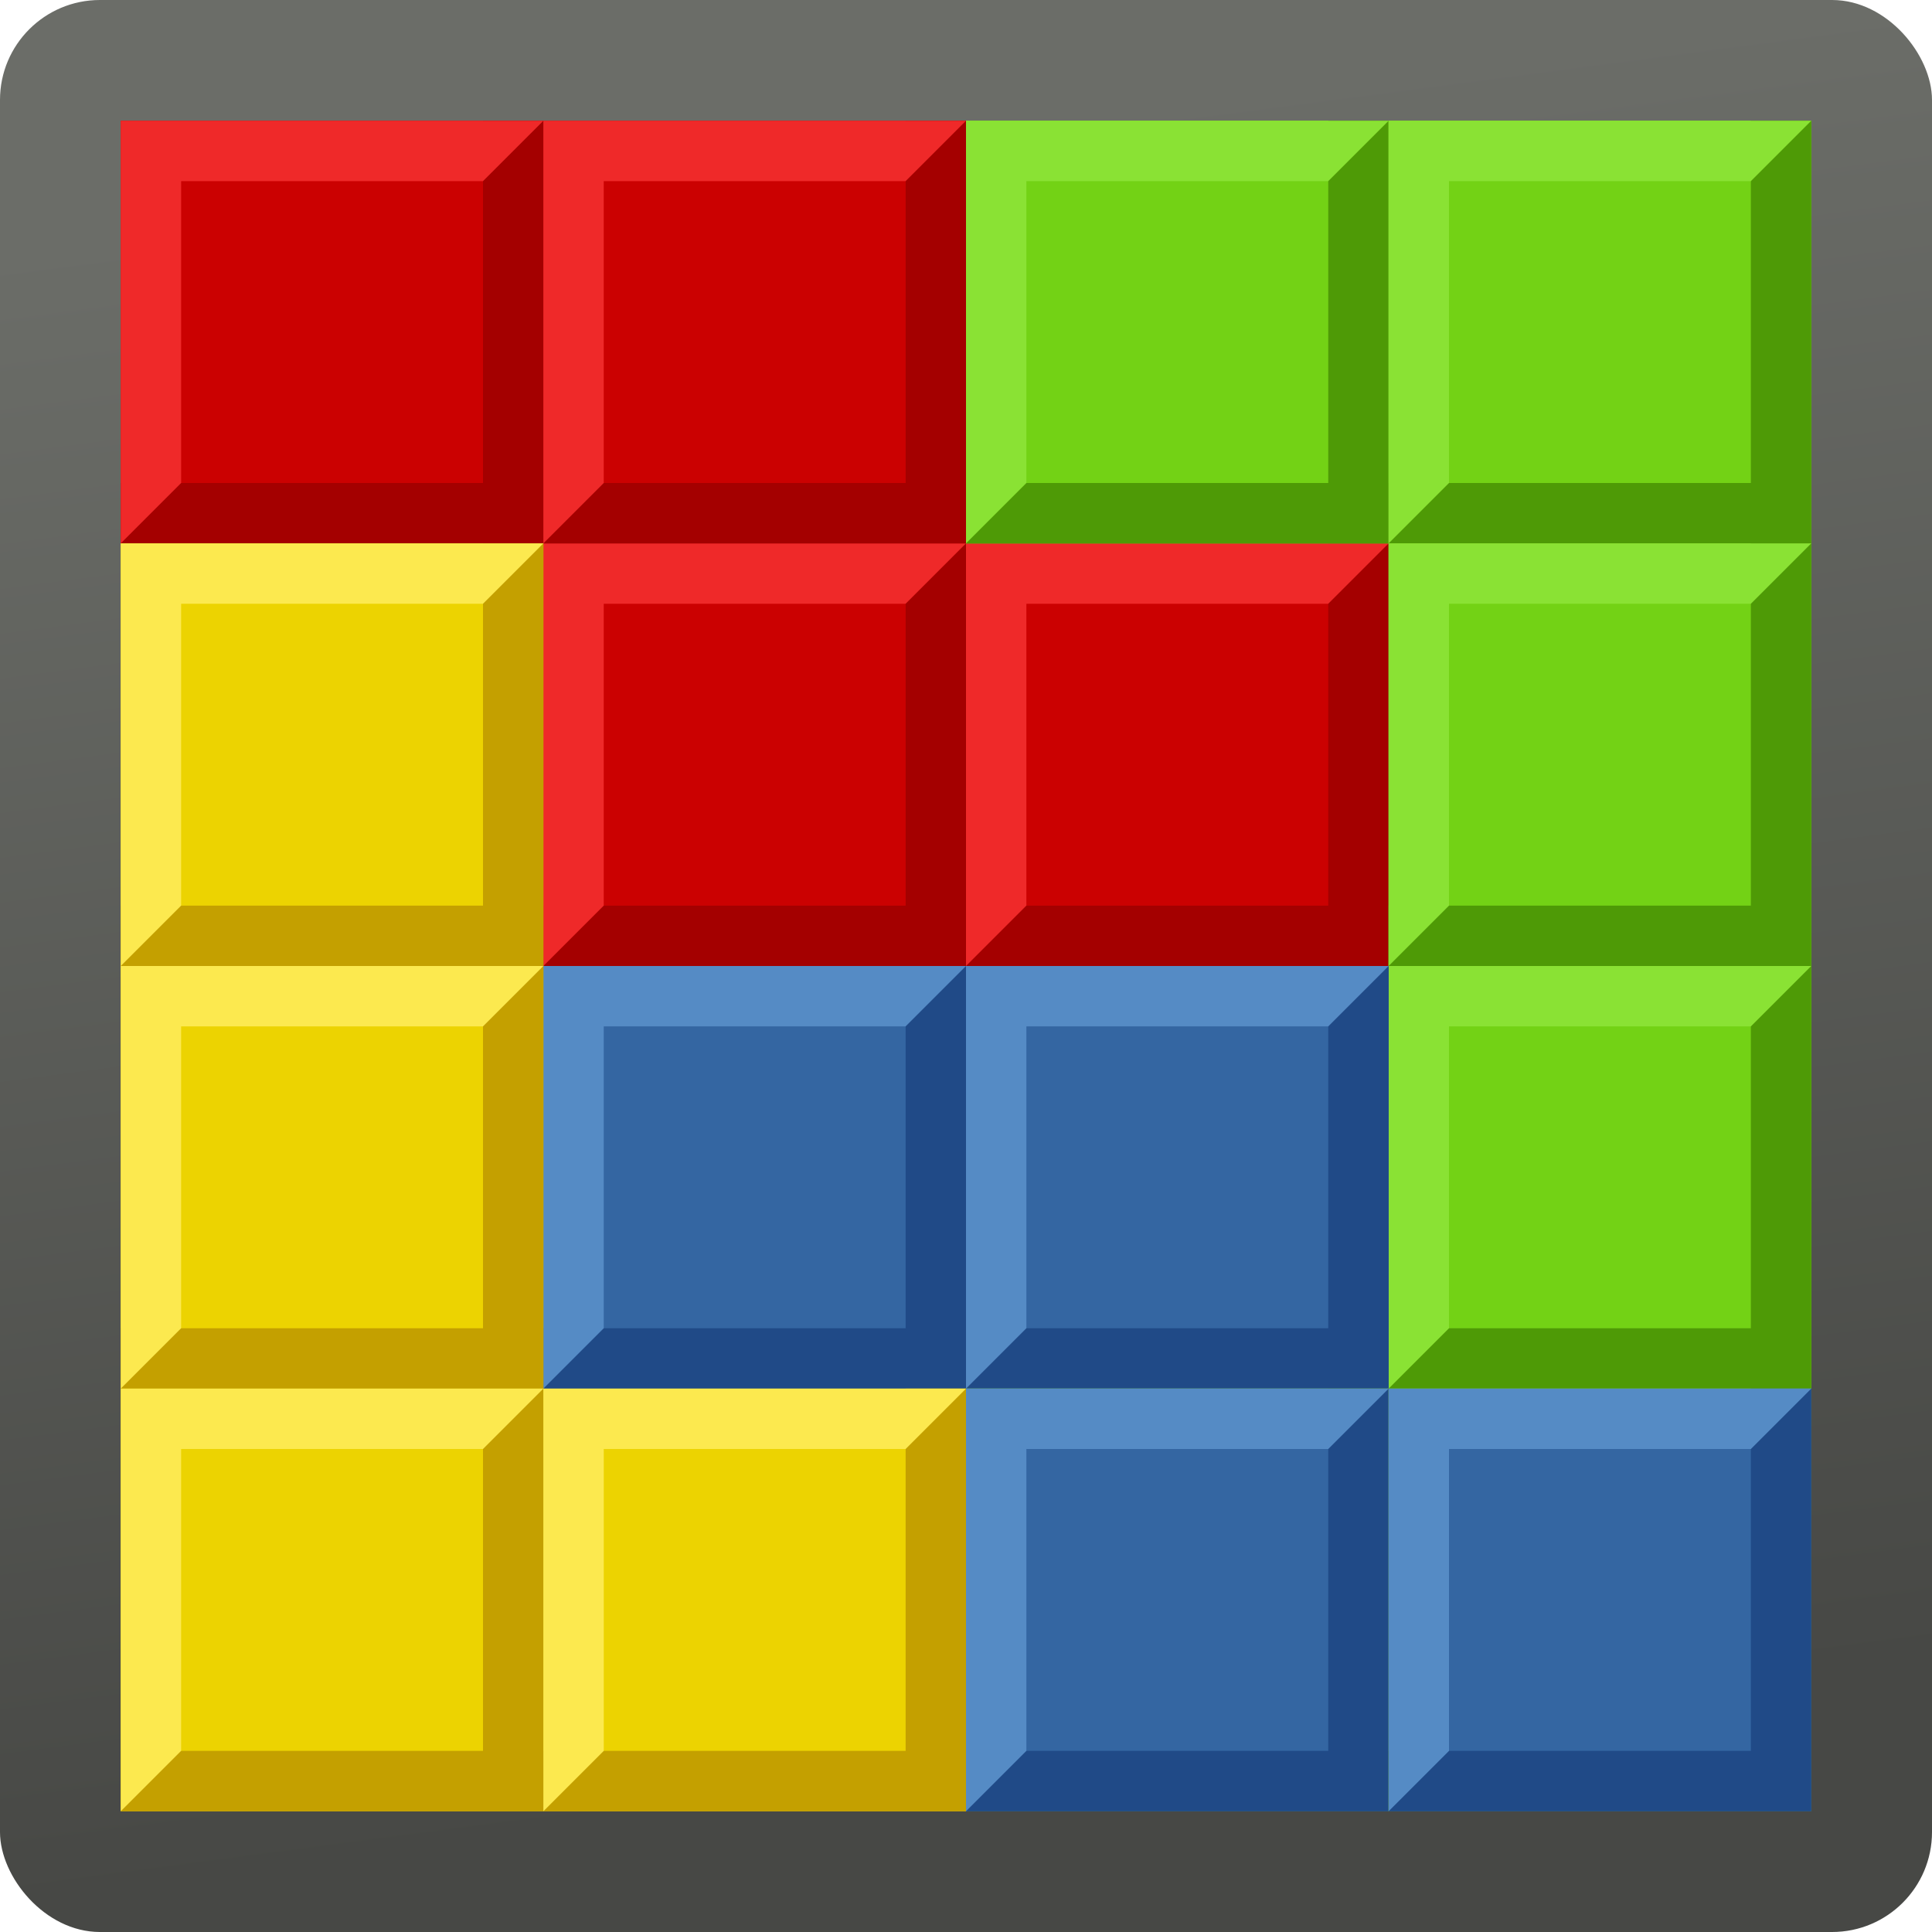 <?xml version="1.0" encoding="UTF-8" standalone="no"?>
<!-- Created with Inkscape (http://www.inkscape.org/) -->
<svg xmlns:rdf="http://www.w3.org/1999/02/22-rdf-syntax-ns#" xmlns="http://www.w3.org/2000/svg" height="32" width="32" version="1.1" xmlns:cc="http://creativecommons.org/ns#" xmlns:xlink="http://www.w3.org/1999/xlink" xmlns:dc="http://purl.org/dc/elements/1.1/">
<defs>
<linearGradient id="linearGradient3829" x1="26.159" gradientUnits="userSpaceOnUse" y1="41.492" gradientTransform="matrix(0.762,0,0,0.762,-2.286,-2.286)" x2="21.49" y2="6.061">
<stop stop-color="#474845" offset="0"/>
<stop stop-color="#6b6d68" offset="1"/>
</linearGradient>
</defs>
<rect rx="1.655" ry="1.655" height="32" width="32" y="5.2736E-16" x="0" fill="url(#linearGradient3829)"/>
<g id="g3626" transform="translate(17,-13)">
<rect opacity="0.99" fill-rule="evenodd" rx="0.93" ry="0" height="7" width="7" y="15" x="-15" fill="#C00"/>
<path d="m-15,22,0-1,6,0,0-6,1,0,0,7z" fill="#a40000"/>
<path d="m-15,22,0-7,7,0-1,1-5,0,0,5z" fill="#ef2929"/>
</g>
<use xlink:href="#g3626" transform="translate(14,7)" height="32" width="32" y="0" x="0"/>
<use xlink:href="#g3626" transform="translate(7,7)" height="32" width="32" y="0" x="0"/>
<use xlink:href="#g3626" transform="translate(7,0)" height="32" width="32" y="0" x="0"/>
<g id="g3667" transform="translate(17,2)">
<rect opacity="0.99" fill-rule="evenodd" rx="0.93" ry="0" height="7" width="7" y="7" x="-15" fill="#edd400"/>
<path d="m-15,14,0-1,6,0,0-6,1,0,0,7z" fill="#c4a000"/>
<path d="m-15,14,0-7,7,0-1,1-5,0,0,5z" fill="#fce94f"/>
</g>
<g id="g3742" transform="translate(30.949,-5.051)">
<rect opacity="0.99" fill-rule="evenodd" rx="0.93" ry="0" height="7" width="7" y="7.051" x="-14.949" fill="#73d216"/>
<path d="m-14.949,14.051,0-1,6,0,0-6,1,0,0,7z" fill="#4e9a06"/>
<path d="m-14.949,14.051,0-7,7,0-1,1-5,0,0,5z" fill="#8ae234"/>
<rect opacity="0.99" fill-rule="evenodd" rx="0.93" ry="0" height="7" width="7" y="7.051" x="-14.949" fill="#73d216"/>
<path d="m-14.949,14.051,0-1,6,0,0-6,1,0,0,7z" fill="#4e9a06"/>
<path d="m-14.949,14.051,0-7,7,0-1,1-5,0,0,5z" fill="#8ae234"/>
</g>
<g id="g5179" transform="translate(24.017,8.966)">
<rect opacity="0.99" fill-rule="evenodd" rx="0.93" ry="0" height="7" width="7" y="7.034" x="-15.017" fill="#73d216"/>
<path d="m-15.017,14.034,0-1,6,0,0-6,1,0,0,7z" fill="#4e9a06"/>
<path d="m-15.017,14.034,0-7,7,0-1,1-5,0,0,5z" fill="#8ae234"/>
<rect opacity="0.99" fill-rule="evenodd" rx="0.93" ry="0" height="7" width="7" y="7.034" x="-15.017" fill="#3465a4"/>
<path d="m-15.017,14.034,0-1,6,0,0-6,1,0,0,7z" fill="#204a87"/>
<path d="m-15.017,14.034,0-7,7,0-1,1-5,0,0,5z" fill="#558bc5"/>
</g>
<use xlink:href="#g3667" transform="translate(0,7)" height="32" width="32" y="0" x="0"/>
<use xlink:href="#g3667" transform="translate(0,14)" height="32" width="32" y="0" x="0"/>
<use xlink:href="#g3667" transform="translate(7,14)" height="32" width="32" y="0" x="0"/>
<use xlink:href="#g3742" transform="translate(7,0)" height="32" width="32" y="0" x="0"/>
<use xlink:href="#g3742" transform="translate(7,7)" height="32" width="32" y="0" x="0"/>
<use xlink:href="#g3742" transform="translate(7,14)" height="32" width="32" y="0" x="0"/>
<use xlink:href="#g5179" transform="translate(7,0)" height="32" width="32" y="0" x="0"/>
<use xlink:href="#g5179" transform="translate(7,7)" height="32" width="32" y="0" x="0"/>
<use xlink:href="#g5179" transform="translate(14,7)" height="32" width="32" y="0" x="0"/>
</svg>
